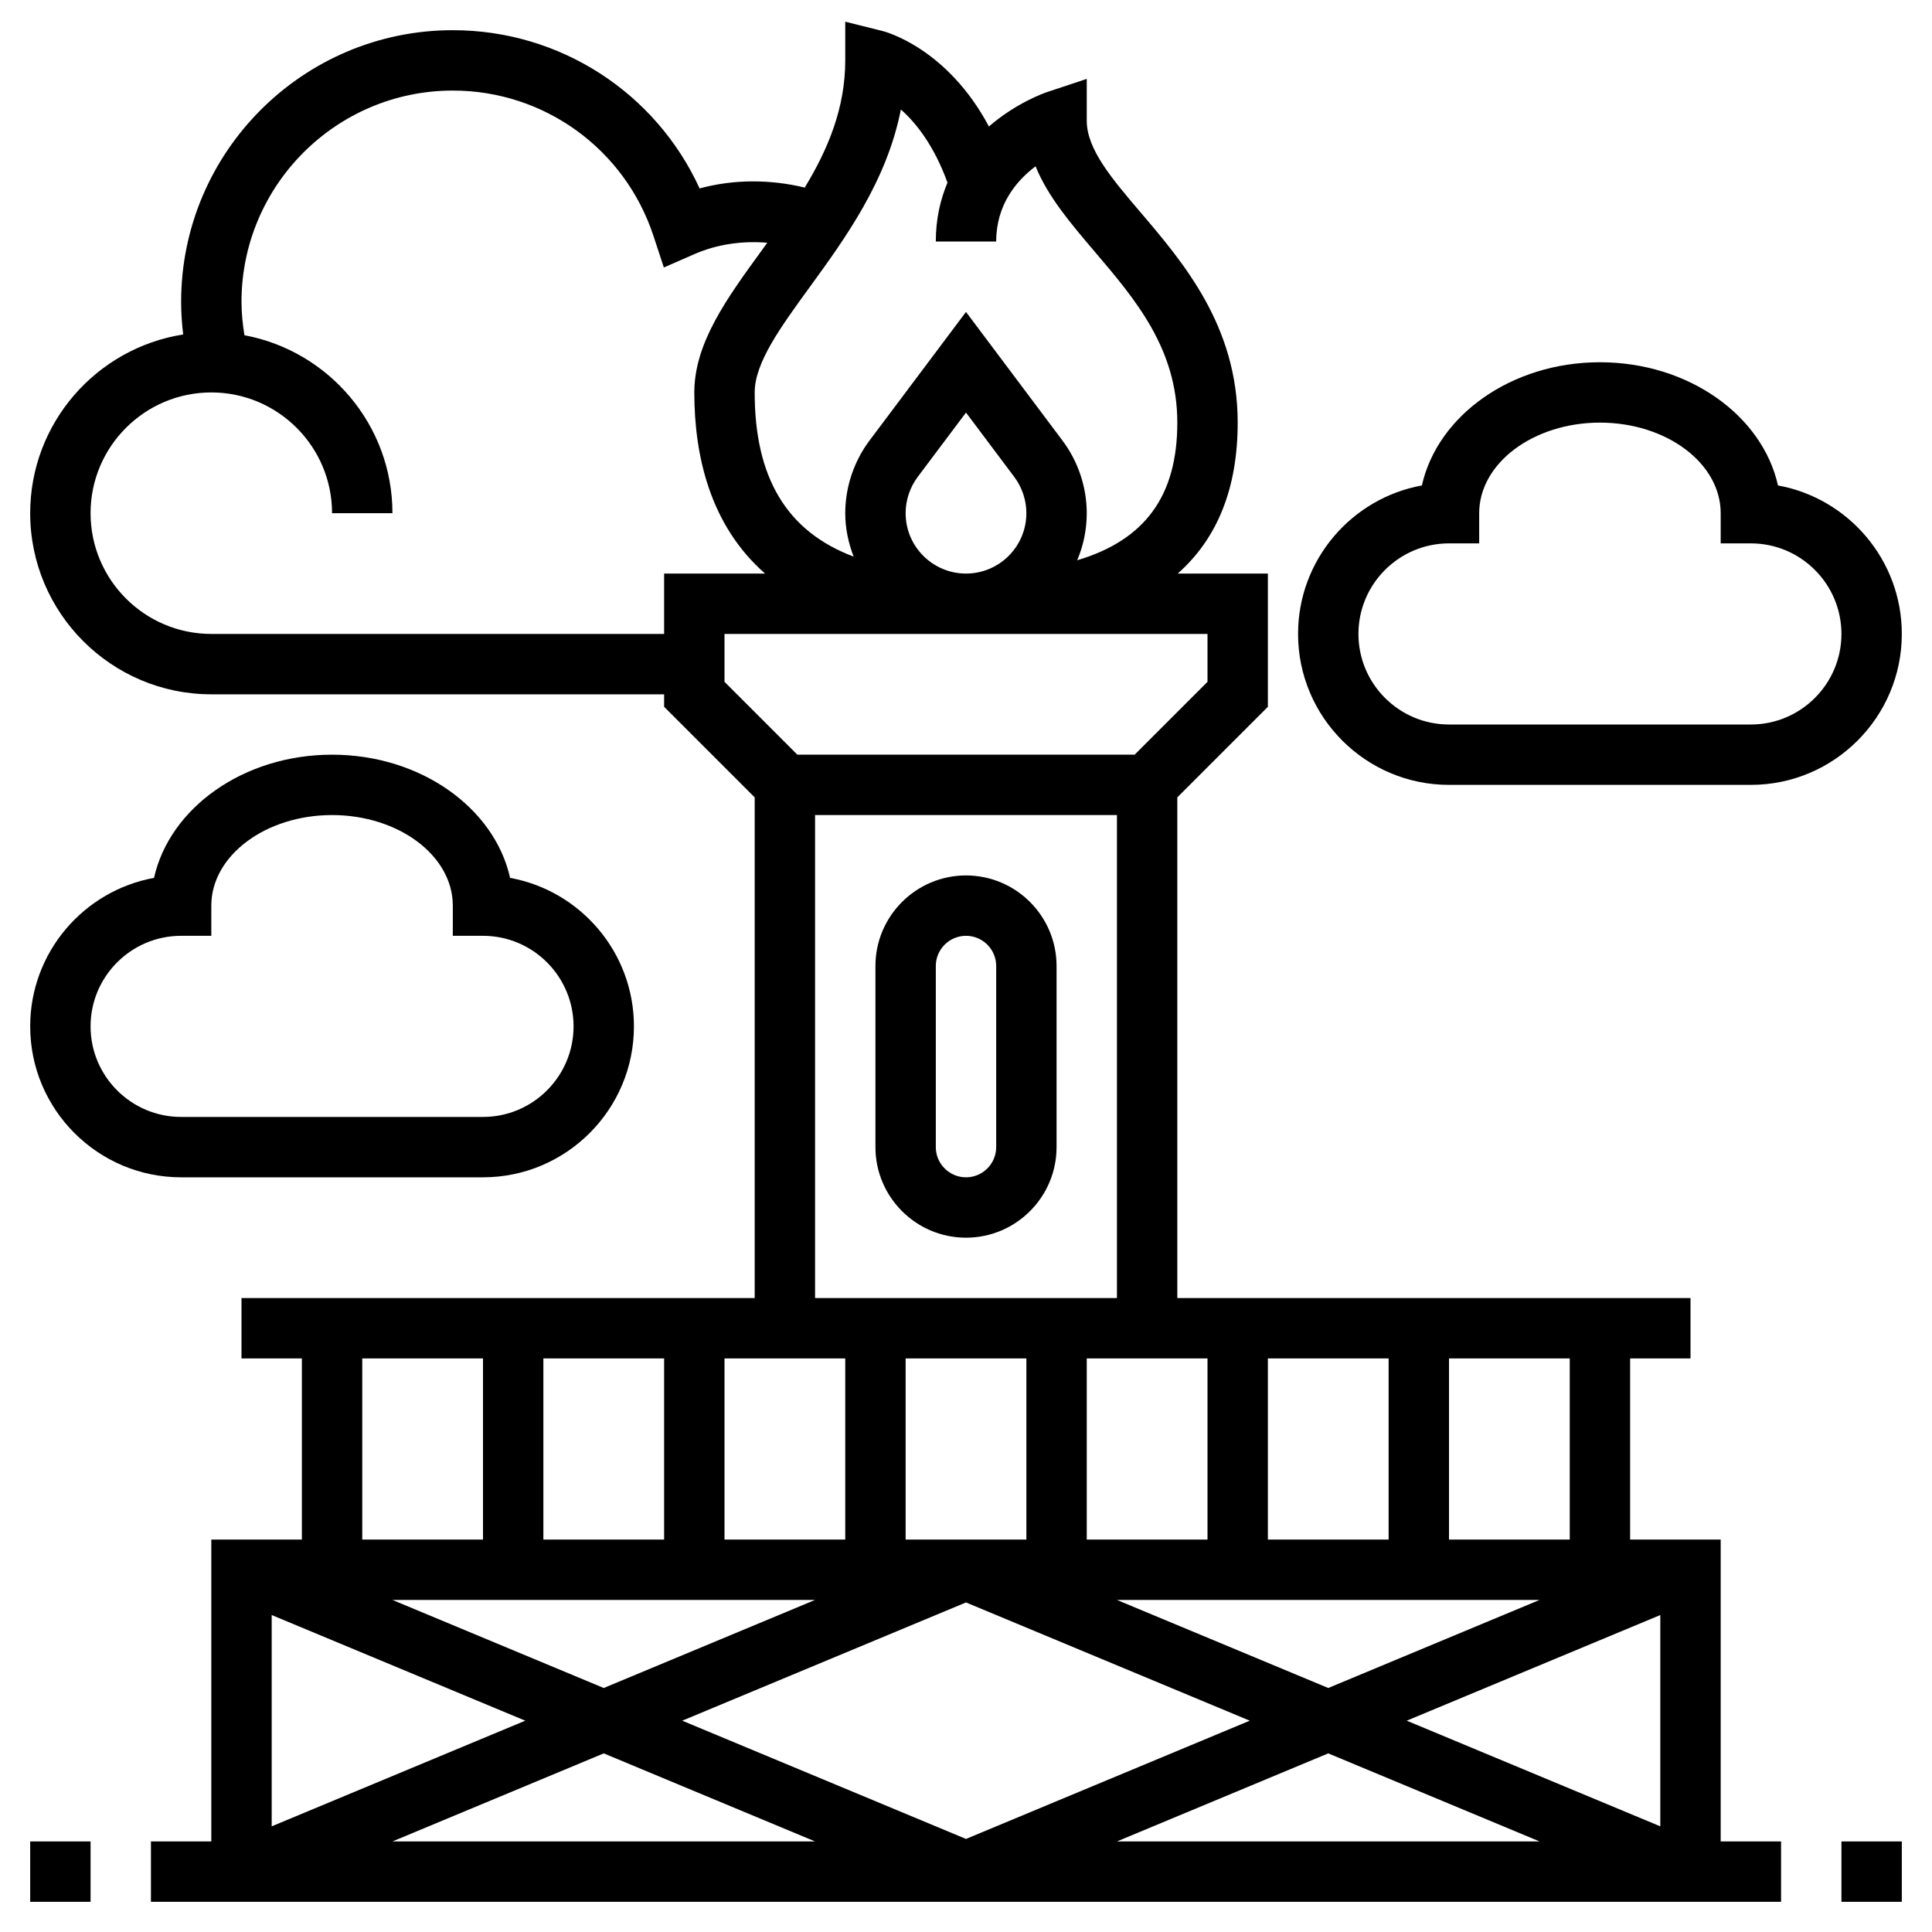 <svg id="Layer_5" enable-background="new 0 0 64 64" height="512" viewBox="0 0 64 64" width="512" xmlns="http://www.w3.org/2000/svg"><path d="m61 61h2v2h-2z"/><path d="m1 61h2v2h-2z"/><path d="m57 51h-3v-6h2v-2h-17v-16.586l3-3v-4.414h-2.986c1.315-1.164 1.986-2.828 1.986-5 0-3.186-1.781-5.278-3.212-6.959-.96-1.126-1.788-2.1-1.788-3.041v-1.387l-1.316.438c-.076.025-1.015.351-1.925 1.139-1.375-2.586-3.414-3.135-3.516-3.161l-1.243-.31v1.281c0 1.585-.574 2.948-1.342 4.214-1.143-.277-2.35-.28-3.482.028-1.454-3.173-4.623-5.242-8.176-5.242-4.963 0-9 4.038-9 9 0 .362.025.723.068 1.08-2.867.45-5.068 2.929-5.068 5.92 0 3.309 2.691 6 6 6h15v.414l3 3v16.586h-17v2h2v6h-3v10h-2v2h54v-2h-2zm-13 4.917-7-2.917h14zm11-2.417v7l-8.4-3.5zm-13.6 3.5-9.4 3.917-9.4-3.917 9.4-3.917zm.6-6v-6h4v6zm-2 0h-4v-6h4zm-6 0h-4v-6h4zm-6 0h-4v-6h4zm-6 0h-4v-6h4zm5 2-7 2.917-7-2.917zm-9.6 4-8.4 3.5v-7zm2.6 1.083 7 2.917h-14zm24 0 7 2.917h-14zm8-7.083h-4v-6h4zm-22-34c0-.43.142-.856.399-1.2l1.601-2.133 1.6 2.133c.258.344.4.77.4 1.2 0 1.103-.897 2-2 2s-2-.897-2-2zm-.158-13.372c.519.453 1.11 1.221 1.545 2.422-.235.557-.387 1.2-.387 1.95h2c0-1.229.681-2.022 1.305-2.491.406 1.004 1.169 1.899 1.96 2.829 1.344 1.579 2.735 3.212 2.735 5.662 0 2.407-1.049 3.883-3.317 4.56.204-.48.317-1.007.317-1.56 0-.859-.284-1.711-.8-2.4l-3.2-4.267-3.201 4.267c-.515.689-.799 1.541-.799 2.4 0 .508.105.991.278 1.439-2.22-.836-3.278-2.618-3.278-5.439 0-.984.851-2.153 1.835-3.506 1.156-1.59 2.544-3.498 3.007-5.866zm-22.842 17.372c-2.206 0-4-1.794-4-4s1.794-4 4-4 4 1.794 4 4h2c0-2.933-2.117-5.377-4.903-5.895-.058-.364-.097-.732-.097-1.105 0-3.86 3.141-7 7-7 3.029 0 5.701 1.936 6.647 4.816l.344 1.045 1.008-.441c.764-.335 1.599-.446 2.418-.379-.067.092-.133.184-.199.276-1.141 1.568-2.218 3.048-2.218 4.683 0 2.087.517 4.399 2.344 6h-3.344v2zm17 1.586v-1.586h16v1.586l-2.414 2.414h-11.172zm3 4.414h10v16h-10zm-15 18h4v6h-4z"/><path d="m32 29c-1.654 0-3 1.346-3 3v6c0 1.654 1.346 3 3 3s3-1.346 3-3v-6c0-1.654-1.346-3-3-3zm1 9c0 .551-.448 1-1 1s-1-.449-1-1v-6c0-.551.448-1 1-1s1 .449 1 1z"/><path d="m16 39c2.757 0 5-2.243 5-5 0-2.45-1.771-4.495-4.102-4.919-.519-2.32-2.966-4.081-5.898-4.081s-5.379 1.761-5.898 4.081c-2.331.424-4.102 2.469-4.102 4.919 0 2.757 2.243 5 5 5zm-13-5c0-1.654 1.346-3 3-3h1v-1c0-1.654 1.794-3 4-3s4 1.346 4 3v1h1c1.654 0 3 1.346 3 3s-1.346 3-3 3h-10c-1.654 0-3-1.346-3-3z"/><path d="m48 26h10c2.757 0 5-2.243 5-5 0-2.45-1.771-4.495-4.102-4.919-.519-2.32-2.966-4.081-5.898-4.081s-5.379 1.761-5.898 4.081c-2.331.424-4.102 2.469-4.102 4.919 0 2.757 2.243 5 5 5zm0-8h1v-1c0-1.654 1.794-3 4-3s4 1.346 4 3v1h1c1.654 0 3 1.346 3 3s-1.346 3-3 3h-10c-1.654 0-3-1.346-3-3s1.346-3 3-3z"/></svg>